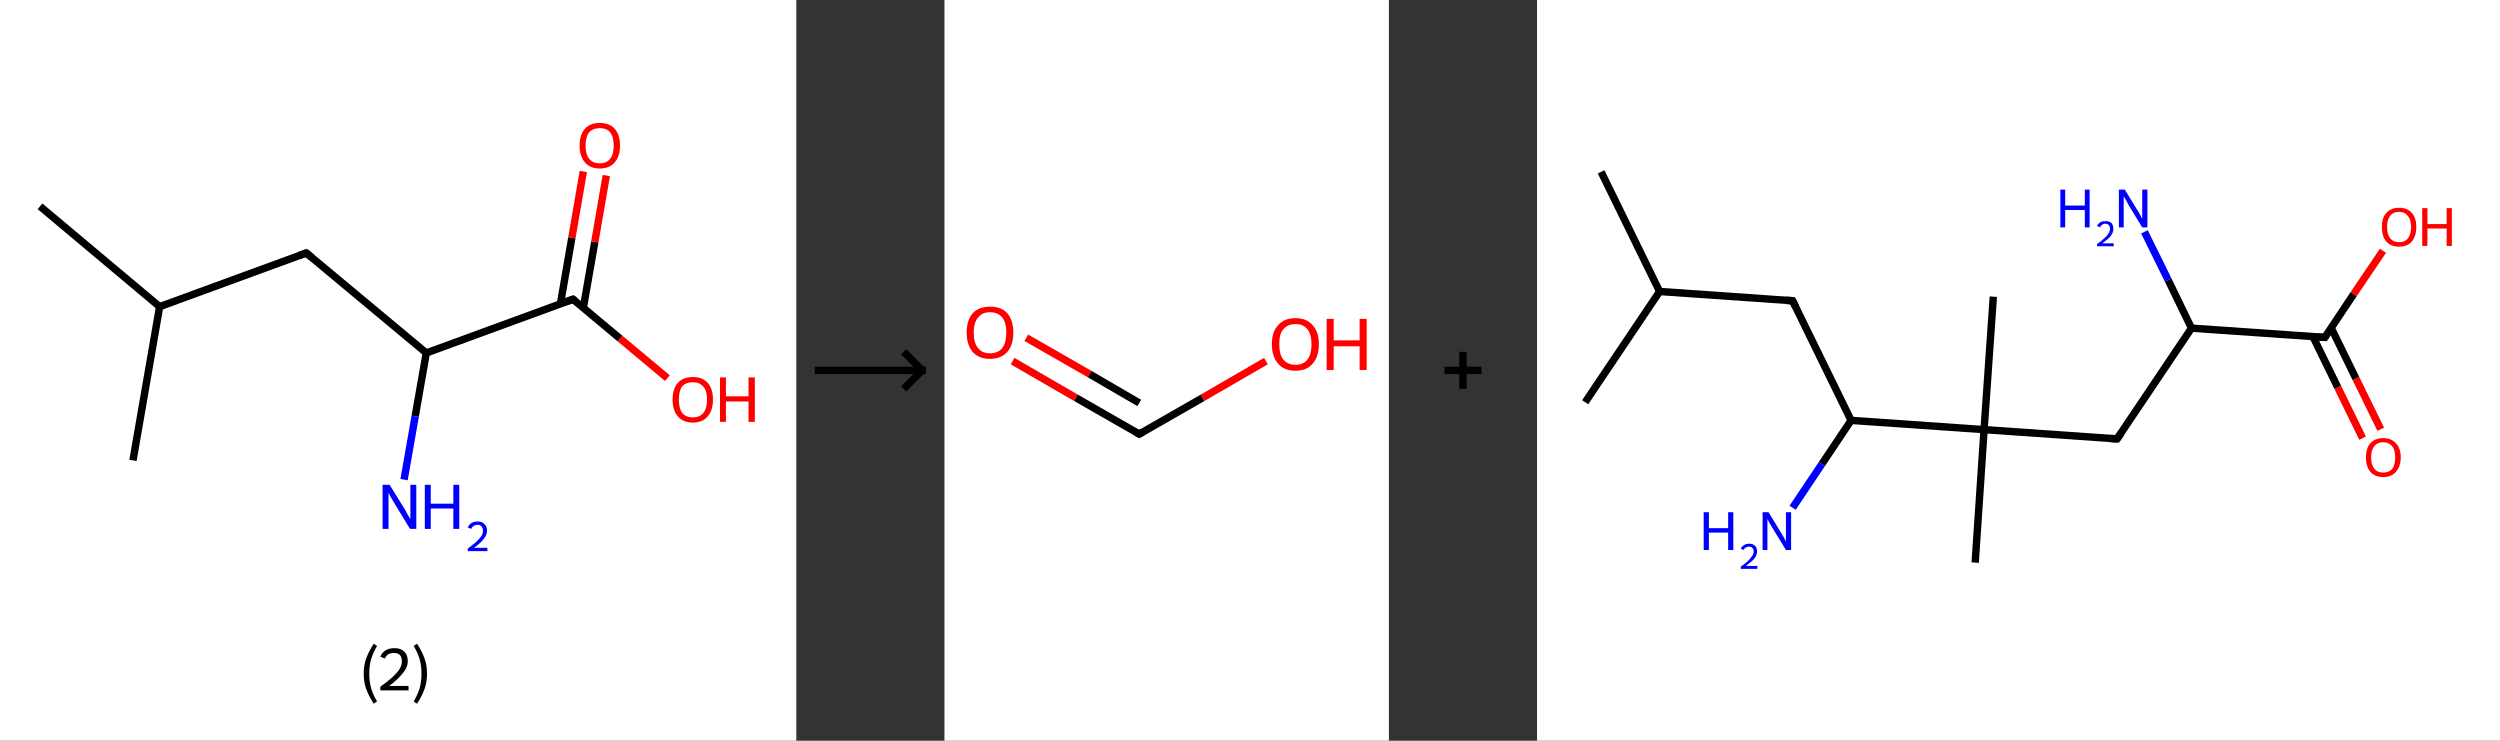 <?xml version='1.0' encoding='ASCII' standalone='yes'?>
<svg xmlns="http://www.w3.org/2000/svg" xmlns:xlink="http://www.w3.org/1999/xlink" version="1.1" width="675.0px" viewBox="0 0 675.0 200.0" height="200.0px">
  <rect x="0" y="0" width="675.0" height="200.0" fill="#333333" stroke="none"/>
  <g>
    <g transform="translate(0, 0) scale(1 1) "><!-- END OF HEADER -->
<rect style="opacity:1.0;fill:#FFFFFF;stroke:none" width="215.0" height="200.0" x="0.0" y="0.0"> </rect>
<path class="bond-0 atom-0 atom-1" d="M 10.8,55.7 L 43.1,82.8" style="fill:none;fill-rule:evenodd;stroke:#000000;stroke-width:2.0px;stroke-linecap:butt;stroke-linejoin:miter;stroke-opacity:1"/>
<path class="bond-1 atom-1 atom-2" d="M 43.1,82.8 L 35.9,124.3" style="fill:none;fill-rule:evenodd;stroke:#000000;stroke-width:2.0px;stroke-linecap:butt;stroke-linejoin:miter;stroke-opacity:1"/>
<path class="bond-2 atom-1 atom-3" d="M 43.1,82.8 L 82.7,68.3" style="fill:none;fill-rule:evenodd;stroke:#000000;stroke-width:2.0px;stroke-linecap:butt;stroke-linejoin:miter;stroke-opacity:1"/>
<path class="bond-3 atom-3 atom-4" d="M 82.7,68.3 L 115.1,95.3" style="fill:none;fill-rule:evenodd;stroke:#000000;stroke-width:2.0px;stroke-linecap:butt;stroke-linejoin:miter;stroke-opacity:1"/>
<path class="bond-4 atom-4 atom-5" d="M 115.1,95.3 L 112.1,112.4" style="fill:none;fill-rule:evenodd;stroke:#000000;stroke-width:2.0px;stroke-linecap:butt;stroke-linejoin:miter;stroke-opacity:1"/>
<path class="bond-4 atom-4 atom-5" d="M 112.1,112.4 L 109.1,129.5" style="fill:none;fill-rule:evenodd;stroke:#0000FF;stroke-width:2.0px;stroke-linecap:butt;stroke-linejoin:miter;stroke-opacity:1"/>
<path class="bond-5 atom-4 atom-6" d="M 115.1,95.3 L 154.7,80.8" style="fill:none;fill-rule:evenodd;stroke:#000000;stroke-width:2.0px;stroke-linecap:butt;stroke-linejoin:miter;stroke-opacity:1"/>
<path class="bond-6 atom-6 atom-7" d="M 157.5,83.1 L 160.6,65.3" style="fill:none;fill-rule:evenodd;stroke:#000000;stroke-width:2.0px;stroke-linecap:butt;stroke-linejoin:miter;stroke-opacity:1"/>
<path class="bond-6 atom-6 atom-7" d="M 160.6,65.3 L 163.7,47.4" style="fill:none;fill-rule:evenodd;stroke:#FF0000;stroke-width:2.0px;stroke-linecap:butt;stroke-linejoin:miter;stroke-opacity:1"/>
<path class="bond-6 atom-6 atom-7" d="M 151.3,82.1 L 154.4,64.2" style="fill:none;fill-rule:evenodd;stroke:#000000;stroke-width:2.0px;stroke-linecap:butt;stroke-linejoin:miter;stroke-opacity:1"/>
<path class="bond-6 atom-6 atom-7" d="M 154.4,64.2 L 157.5,46.3" style="fill:none;fill-rule:evenodd;stroke:#FF0000;stroke-width:2.0px;stroke-linecap:butt;stroke-linejoin:miter;stroke-opacity:1"/>
<path class="bond-7 atom-6 atom-8" d="M 154.7,80.8 L 167.4,91.4" style="fill:none;fill-rule:evenodd;stroke:#000000;stroke-width:2.0px;stroke-linecap:butt;stroke-linejoin:miter;stroke-opacity:1"/>
<path class="bond-7 atom-6 atom-8" d="M 167.4,91.4 L 180.2,102.1" style="fill:none;fill-rule:evenodd;stroke:#FF0000;stroke-width:2.0px;stroke-linecap:butt;stroke-linejoin:miter;stroke-opacity:1"/>
<path d="M 80.7,69.0 L 82.7,68.3 L 84.3,69.6" style="fill:none;stroke:#000000;stroke-width:2.0px;stroke-linecap:butt;stroke-linejoin:miter;stroke-opacity:1;"/>
<path d="M 152.7,81.5 L 154.7,80.8 L 155.3,81.3" style="fill:none;stroke:#000000;stroke-width:2.0px;stroke-linecap:butt;stroke-linejoin:miter;stroke-opacity:1;"/>
<path class="atom-5" d="M 105.2 130.9 L 109.1 137.2 Q 109.5 137.8, 110.1 139.0 Q 110.8 140.1, 110.8 140.2 L 110.8 130.9 L 112.4 130.9 L 112.4 142.8 L 110.7 142.8 L 106.5 135.9 Q 106.0 135.1, 105.5 134.2 Q 105.0 133.2, 104.9 133.0 L 104.9 142.8 L 103.3 142.8 L 103.3 130.9 L 105.2 130.9 " fill="#0000FF"/>
<path class="atom-5" d="M 114.7 130.9 L 116.3 130.9 L 116.3 136.0 L 122.4 136.0 L 122.4 130.9 L 124.0 130.9 L 124.0 142.8 L 122.4 142.8 L 122.4 137.3 L 116.3 137.3 L 116.3 142.8 L 114.7 142.8 L 114.7 130.9 " fill="#0000FF"/>
<path class="atom-5" d="M 126.3 142.4 Q 126.6 141.7, 127.3 141.2 Q 128.0 140.8, 129.0 140.8 Q 130.2 140.8, 130.8 141.5 Q 131.5 142.1, 131.5 143.3 Q 131.5 144.4, 130.6 145.5 Q 129.8 146.6, 128.0 147.9 L 131.6 147.9 L 131.6 148.8 L 126.3 148.8 L 126.3 148.1 Q 127.8 147.0, 128.7 146.2 Q 129.5 145.4, 130.0 144.7 Q 130.4 144.0, 130.4 143.3 Q 130.4 142.6, 130.0 142.1 Q 129.6 141.7, 129.0 141.7 Q 128.3 141.7, 127.9 142.0 Q 127.5 142.2, 127.2 142.8 L 126.3 142.4 " fill="#0000FF"/>
<path class="atom-7" d="M 156.5 39.3 Q 156.5 36.4, 157.9 34.8 Q 159.3 33.2, 161.9 33.2 Q 164.6 33.2, 166.0 34.8 Q 167.4 36.4, 167.4 39.3 Q 167.4 42.2, 166.0 43.8 Q 164.6 45.5, 161.9 45.5 Q 159.3 45.5, 157.9 43.8 Q 156.5 42.2, 156.5 39.3 M 161.9 44.1 Q 163.8 44.1, 164.7 42.9 Q 165.7 41.7, 165.7 39.3 Q 165.7 36.9, 164.7 35.7 Q 163.8 34.6, 161.9 34.6 Q 160.1 34.6, 159.1 35.7 Q 158.1 36.9, 158.1 39.3 Q 158.1 41.7, 159.1 42.9 Q 160.1 44.1, 161.9 44.1 " fill="#FF0000"/>
<path class="atom-8" d="M 181.6 107.9 Q 181.6 105.0, 183.0 103.4 Q 184.4 101.8, 187.1 101.8 Q 189.7 101.8, 191.1 103.4 Q 192.5 105.0, 192.5 107.9 Q 192.5 110.8, 191.1 112.4 Q 189.7 114.1, 187.1 114.1 Q 184.4 114.1, 183.0 112.4 Q 181.6 110.8, 181.6 107.9 M 187.1 112.7 Q 188.9 112.7, 189.9 111.5 Q 190.9 110.3, 190.9 107.9 Q 190.9 105.5, 189.9 104.4 Q 188.9 103.2, 187.1 103.2 Q 185.2 103.2, 184.2 104.3 Q 183.3 105.5, 183.3 107.9 Q 183.3 110.3, 184.2 111.5 Q 185.2 112.7, 187.1 112.7 " fill="#FF0000"/>
<path class="atom-8" d="M 194.4 101.9 L 196.0 101.9 L 196.0 107.0 L 202.1 107.0 L 202.1 101.9 L 203.8 101.9 L 203.8 113.9 L 202.1 113.9 L 202.1 108.4 L 196.0 108.4 L 196.0 113.9 L 194.4 113.9 L 194.4 101.9 " fill="#FF0000"/>
<path class="legend" d="M 98.2 181.9 Q 98.2 179.6, 98.9 177.7 Q 99.6 175.8, 100.9 173.8 L 101.8 174.4 Q 100.7 176.3, 100.2 178.0 Q 99.7 179.7, 99.7 181.9 Q 99.7 184.0, 100.2 185.8 Q 100.7 187.5, 101.8 189.4 L 100.9 190.0 Q 99.6 188.0, 98.9 186.1 Q 98.2 184.2, 98.2 181.9 " fill="#000000"/>
<path class="legend" d="M 102.7 177.3 Q 103.1 176.2, 104.1 175.6 Q 105.1 175.0, 106.5 175.0 Q 108.2 175.0, 109.1 175.9 Q 110.1 176.8, 110.1 178.5 Q 110.1 180.2, 108.8 181.7 Q 107.6 183.3, 105.1 185.2 L 110.3 185.2 L 110.3 186.4 L 102.7 186.4 L 102.7 185.4 Q 104.8 183.9, 106.0 182.8 Q 107.3 181.6, 107.9 180.6 Q 108.5 179.6, 108.5 178.6 Q 108.5 177.5, 108.0 176.9 Q 107.4 176.3, 106.5 176.3 Q 105.5 176.3, 104.9 176.6 Q 104.3 177.0, 103.9 177.8 L 102.7 177.3 " fill="#000000"/>
<path class="legend" d="M 115.3 181.9 Q 115.3 184.2, 114.6 186.1 Q 113.9 188.0, 112.6 190.0 L 111.7 189.4 Q 112.8 187.5, 113.3 185.8 Q 113.8 184.0, 113.8 181.9 Q 113.8 179.7, 113.3 178.0 Q 112.8 176.3, 111.7 174.4 L 112.6 173.8 Q 113.9 175.8, 114.6 177.7 Q 115.3 179.6, 115.3 181.9 " fill="#000000"/>
</g>
    <g transform="translate(215.0, 0) scale(1 1) "><line x1="5" y1="100" x2="35" y2="100" style="stroke:rgb(0,0,0);stroke-width:2"/>
  <line x1="34" y1="100" x2="29" y2="95" style="stroke:rgb(0,0,0);stroke-width:2"/>
  <line x1="34" y1="100" x2="29" y2="105" style="stroke:rgb(0,0,0);stroke-width:2"/>
</g>
    <g transform="translate(255.0, 0) scale(1 1) "><!-- END OF HEADER -->
<rect style="opacity:1.0;fill:#FFFFFF;stroke:none" width="120.0" height="200.0" x="0.0" y="0.0"> </rect>
<path class="bond-0 atom-0 atom-1" d="M 18.4,97.5 L 35.5,107.4" style="fill:none;fill-rule:evenodd;stroke:#FF0000;stroke-width:2.0px;stroke-linecap:butt;stroke-linejoin:miter;stroke-opacity:1"/>
<path class="bond-0 atom-0 atom-1" d="M 35.5,107.4 L 52.6,117.2" style="fill:none;fill-rule:evenodd;stroke:#000000;stroke-width:2.0px;stroke-linecap:butt;stroke-linejoin:miter;stroke-opacity:1"/>
<path class="bond-0 atom-0 atom-1" d="M 22.1,91.2 L 39.2,101.0" style="fill:none;fill-rule:evenodd;stroke:#FF0000;stroke-width:2.0px;stroke-linecap:butt;stroke-linejoin:miter;stroke-opacity:1"/>
<path class="bond-0 atom-0 atom-1" d="M 39.2,101.0 L 52.6,108.8" style="fill:none;fill-rule:evenodd;stroke:#000000;stroke-width:2.0px;stroke-linecap:butt;stroke-linejoin:miter;stroke-opacity:1"/>
<path class="bond-1 atom-1 atom-2" d="M 52.6,117.2 L 69.7,107.4" style="fill:none;fill-rule:evenodd;stroke:#000000;stroke-width:2.0px;stroke-linecap:butt;stroke-linejoin:miter;stroke-opacity:1"/>
<path class="bond-1 atom-1 atom-2" d="M 69.7,107.4 L 86.8,97.5" style="fill:none;fill-rule:evenodd;stroke:#FF0000;stroke-width:2.0px;stroke-linecap:butt;stroke-linejoin:miter;stroke-opacity:1"/>
<path d="M 51.8,116.7 L 52.6,117.2 L 53.5,116.7" style="fill:none;stroke:#000000;stroke-width:2.0px;stroke-linecap:butt;stroke-linejoin:miter;stroke-opacity:1;"/>
<path class="atom-0" d="M 6.0 89.8 Q 6.0 86.5, 7.6 84.6 Q 9.3 82.8, 12.3 82.8 Q 15.4 82.8, 17.0 84.6 Q 18.6 86.5, 18.6 89.8 Q 18.6 93.1, 17.0 95.0 Q 15.3 96.9, 12.3 96.9 Q 9.3 96.9, 7.6 95.0 Q 6.0 93.1, 6.0 89.8 M 12.3 95.4 Q 14.4 95.4, 15.6 94.0 Q 16.7 92.5, 16.7 89.8 Q 16.7 87.1, 15.6 85.7 Q 14.4 84.3, 12.3 84.3 Q 10.2 84.3, 9.1 85.7 Q 7.9 87.1, 7.9 89.8 Q 7.9 92.6, 9.1 94.0 Q 10.2 95.4, 12.3 95.4 " fill="#FF0000"/>
<path class="atom-2" d="M 88.4 92.9 Q 88.4 89.6, 90.1 87.8 Q 91.7 85.9, 94.8 85.9 Q 97.8 85.9, 99.4 87.8 Q 101.1 89.6, 101.1 92.9 Q 101.1 96.3, 99.4 98.2 Q 97.8 100.1, 94.8 100.1 Q 91.7 100.1, 90.1 98.2 Q 88.4 96.3, 88.4 92.9 M 94.8 98.5 Q 96.9 98.5, 98.0 97.1 Q 99.1 95.7, 99.1 92.9 Q 99.1 90.2, 98.0 88.9 Q 96.9 87.5, 94.8 87.5 Q 92.7 87.5, 91.5 88.9 Q 90.4 90.2, 90.4 92.9 Q 90.4 95.7, 91.5 97.1 Q 92.7 98.5, 94.8 98.5 " fill="#FF0000"/>
<path class="atom-2" d="M 103.2 86.1 L 105.1 86.1 L 105.1 91.9 L 112.1 91.9 L 112.1 86.1 L 114.0 86.1 L 114.0 99.9 L 112.1 99.9 L 112.1 93.5 L 105.1 93.5 L 105.1 99.9 L 103.2 99.9 L 103.2 86.1 " fill="#FF0000"/>
</g>
    <g transform="translate(375.0, 0) scale(1 1) "><line x1="15" y1="100" x2="25" y2="100" style="stroke:rgb(0,0,0);stroke-width:2"/>
  <line x1="20" y1="95" x2="20" y2="105" style="stroke:rgb(0,0,0);stroke-width:2"/>
</g>
    <g transform="translate(415.0, 0) scale(1 1) "><!-- END OF HEADER -->
<rect style="opacity:1.0;fill:#FFFFFF;stroke:none" width="260.0" height="200.0" x="0.0" y="0.0"> </rect>
<path class="bond-0 atom-0 atom-1" d="M 17.3,46.4 L 33.1,78.7" style="fill:none;fill-rule:evenodd;stroke:#000000;stroke-width:2.0px;stroke-linecap:butt;stroke-linejoin:miter;stroke-opacity:1"/>
<path class="bond-1 atom-1 atom-2" d="M 33.1,78.7 L 13.0,108.6" style="fill:none;fill-rule:evenodd;stroke:#000000;stroke-width:2.0px;stroke-linecap:butt;stroke-linejoin:miter;stroke-opacity:1"/>
<path class="bond-2 atom-1 atom-3" d="M 33.1,78.7 L 69.0,81.2" style="fill:none;fill-rule:evenodd;stroke:#000000;stroke-width:2.0px;stroke-linecap:butt;stroke-linejoin:miter;stroke-opacity:1"/>
<path class="bond-3 atom-3 atom-4" d="M 69.0,81.2 L 84.8,113.5" style="fill:none;fill-rule:evenodd;stroke:#000000;stroke-width:2.0px;stroke-linecap:butt;stroke-linejoin:miter;stroke-opacity:1"/>
<path class="bond-4 atom-4 atom-5" d="M 84.8,113.5 L 76.9,125.3" style="fill:none;fill-rule:evenodd;stroke:#000000;stroke-width:2.0px;stroke-linecap:butt;stroke-linejoin:miter;stroke-opacity:1"/>
<path class="bond-4 atom-4 atom-5" d="M 76.9,125.3 L 69.0,137.1" style="fill:none;fill-rule:evenodd;stroke:#0000FF;stroke-width:2.0px;stroke-linecap:butt;stroke-linejoin:miter;stroke-opacity:1"/>
<path class="bond-5 atom-4 atom-6" d="M 84.8,113.5 L 120.7,116.0" style="fill:none;fill-rule:evenodd;stroke:#000000;stroke-width:2.0px;stroke-linecap:butt;stroke-linejoin:miter;stroke-opacity:1"/>
<path class="bond-6 atom-6 atom-7" d="M 120.7,116.0 L 118.3,151.9" style="fill:none;fill-rule:evenodd;stroke:#000000;stroke-width:2.0px;stroke-linecap:butt;stroke-linejoin:miter;stroke-opacity:1"/>
<path class="bond-7 atom-6 atom-8" d="M 120.7,116.0 L 123.2,80.1" style="fill:none;fill-rule:evenodd;stroke:#000000;stroke-width:2.0px;stroke-linecap:butt;stroke-linejoin:miter;stroke-opacity:1"/>
<path class="bond-8 atom-6 atom-9" d="M 120.7,116.0 L 156.6,118.5" style="fill:none;fill-rule:evenodd;stroke:#000000;stroke-width:2.0px;stroke-linecap:butt;stroke-linejoin:miter;stroke-opacity:1"/>
<path class="bond-9 atom-9 atom-10" d="M 156.6,118.5 L 176.7,88.6" style="fill:none;fill-rule:evenodd;stroke:#000000;stroke-width:2.0px;stroke-linecap:butt;stroke-linejoin:miter;stroke-opacity:1"/>
<path class="bond-10 atom-10 atom-11" d="M 176.7,88.6 L 170.4,75.6" style="fill:none;fill-rule:evenodd;stroke:#000000;stroke-width:2.0px;stroke-linecap:butt;stroke-linejoin:miter;stroke-opacity:1"/>
<path class="bond-10 atom-10 atom-11" d="M 170.4,75.6 L 164.0,62.6" style="fill:none;fill-rule:evenodd;stroke:#0000FF;stroke-width:2.0px;stroke-linecap:butt;stroke-linejoin:miter;stroke-opacity:1"/>
<path class="bond-11 atom-10 atom-12" d="M 176.7,88.6 L 212.7,91.1" style="fill:none;fill-rule:evenodd;stroke:#000000;stroke-width:2.0px;stroke-linecap:butt;stroke-linejoin:miter;stroke-opacity:1"/>
<path class="bond-12 atom-12 atom-13" d="M 209.5,90.9 L 216.2,104.6" style="fill:none;fill-rule:evenodd;stroke:#000000;stroke-width:2.0px;stroke-linecap:butt;stroke-linejoin:miter;stroke-opacity:1"/>
<path class="bond-12 atom-12 atom-13" d="M 216.2,104.6 L 222.9,118.3" style="fill:none;fill-rule:evenodd;stroke:#FF0000;stroke-width:2.0px;stroke-linecap:butt;stroke-linejoin:miter;stroke-opacity:1"/>
<path class="bond-12 atom-12 atom-13" d="M 214.4,88.5 L 221.1,102.2" style="fill:none;fill-rule:evenodd;stroke:#000000;stroke-width:2.0px;stroke-linecap:butt;stroke-linejoin:miter;stroke-opacity:1"/>
<path class="bond-12 atom-12 atom-13" d="M 221.1,102.2 L 227.8,115.9" style="fill:none;fill-rule:evenodd;stroke:#FF0000;stroke-width:2.0px;stroke-linecap:butt;stroke-linejoin:miter;stroke-opacity:1"/>
<path class="bond-13 atom-12 atom-14" d="M 212.7,91.1 L 220.5,79.4" style="fill:none;fill-rule:evenodd;stroke:#000000;stroke-width:2.0px;stroke-linecap:butt;stroke-linejoin:miter;stroke-opacity:1"/>
<path class="bond-13 atom-12 atom-14" d="M 220.5,79.4 L 228.4,67.7" style="fill:none;fill-rule:evenodd;stroke:#FF0000;stroke-width:2.0px;stroke-linecap:butt;stroke-linejoin:miter;stroke-opacity:1"/>
<path d="M 67.2,81.1 L 69.0,81.2 L 69.8,82.8" style="fill:none;stroke:#000000;stroke-width:2.0px;stroke-linecap:butt;stroke-linejoin:miter;stroke-opacity:1;"/>
<path d="M 154.9,118.4 L 156.6,118.5 L 157.7,117.0" style="fill:none;stroke:#000000;stroke-width:2.0px;stroke-linecap:butt;stroke-linejoin:miter;stroke-opacity:1;"/>
<path d="M 210.9,91.0 L 212.7,91.1 L 213.1,90.5" style="fill:none;stroke:#000000;stroke-width:2.0px;stroke-linecap:butt;stroke-linejoin:miter;stroke-opacity:1;"/>
<path class="atom-5" d="M 45.0 138.3 L 46.4 138.3 L 46.4 142.6 L 51.6 142.6 L 51.6 138.3 L 53.0 138.3 L 53.0 148.5 L 51.6 148.5 L 51.6 143.8 L 46.4 143.8 L 46.4 148.5 L 45.0 148.5 L 45.0 138.3 " fill="#0000FF"/>
<path class="atom-5" d="M 55.0 148.1 Q 55.3 147.5, 55.9 147.2 Q 56.4 146.8, 57.3 146.8 Q 58.3 146.8, 58.9 147.4 Q 59.4 147.9, 59.4 148.9 Q 59.4 149.9, 58.7 150.8 Q 57.9 151.7, 56.4 152.8 L 59.5 152.8 L 59.5 153.6 L 55.0 153.6 L 55.0 153.0 Q 56.3 152.1, 57.0 151.4 Q 57.7 150.7, 58.1 150.1 Q 58.5 149.5, 58.5 148.9 Q 58.5 148.3, 58.1 147.9 Q 57.8 147.6, 57.3 147.6 Q 56.7 147.6, 56.4 147.8 Q 56.0 148.0, 55.7 148.5 L 55.0 148.1 " fill="#0000FF"/>
<path class="atom-5" d="M 62.5 138.3 L 65.8 143.7 Q 66.1 144.2, 66.7 145.2 Q 67.2 146.2, 67.2 146.2 L 67.2 138.3 L 68.6 138.3 L 68.6 148.5 L 67.2 148.5 L 63.6 142.6 Q 63.2 141.9, 62.7 141.1 Q 62.3 140.3, 62.2 140.1 L 62.2 148.5 L 60.9 148.5 L 60.9 138.3 L 62.5 138.3 " fill="#0000FF"/>
<path class="atom-11" d="M 141.3 51.2 L 142.6 51.2 L 142.6 55.5 L 147.9 55.5 L 147.9 51.2 L 149.2 51.2 L 149.2 61.4 L 147.9 61.4 L 147.9 56.7 L 142.6 56.7 L 142.6 61.4 L 141.3 61.4 L 141.3 51.2 " fill="#0000FF"/>
<path class="atom-11" d="M 151.2 61.0 Q 151.5 60.4, 152.1 60.0 Q 152.7 59.7, 153.5 59.7 Q 154.5 59.7, 155.1 60.2 Q 155.6 60.8, 155.6 61.8 Q 155.6 62.8, 154.9 63.7 Q 154.2 64.6, 152.6 65.7 L 155.7 65.7 L 155.7 66.5 L 151.2 66.5 L 151.2 65.9 Q 152.5 65.0, 153.2 64.3 Q 154.0 63.6, 154.3 63.0 Q 154.7 62.4, 154.7 61.8 Q 154.7 61.2, 154.4 60.8 Q 154.0 60.4, 153.5 60.4 Q 152.9 60.4, 152.6 60.7 Q 152.2 60.9, 152.0 61.4 L 151.2 61.0 " fill="#0000FF"/>
<path class="atom-11" d="M 158.7 51.2 L 162.0 56.6 Q 162.4 57.1, 162.9 58.1 Q 163.4 59.1, 163.4 59.1 L 163.4 51.2 L 164.8 51.2 L 164.8 61.4 L 163.4 61.4 L 159.8 55.5 Q 159.4 54.8, 159.0 54.0 Q 158.5 53.2, 158.4 53.0 L 158.4 61.4 L 157.1 61.4 L 157.1 51.2 L 158.7 51.2 " fill="#0000FF"/>
<path class="atom-13" d="M 223.8 123.5 Q 223.8 121.0, 225.0 119.7 Q 226.2 118.3, 228.5 118.3 Q 230.7 118.3, 231.9 119.7 Q 233.2 121.0, 233.2 123.5 Q 233.2 125.9, 231.9 127.4 Q 230.7 128.8, 228.5 128.8 Q 226.2 128.8, 225.0 127.4 Q 223.8 126.0, 223.8 123.5 M 228.5 127.6 Q 230.0 127.6, 230.9 126.6 Q 231.7 125.5, 231.7 123.5 Q 231.7 121.5, 230.9 120.5 Q 230.0 119.4, 228.5 119.4 Q 226.9 119.4, 226.1 120.4 Q 225.2 121.5, 225.2 123.5 Q 225.2 125.5, 226.1 126.6 Q 226.9 127.6, 228.5 127.6 " fill="#FF0000"/>
<path class="atom-14" d="M 228.1 61.3 Q 228.1 58.8, 229.3 57.5 Q 230.5 56.1, 232.8 56.1 Q 235.0 56.1, 236.2 57.5 Q 237.4 58.8, 237.4 61.3 Q 237.4 63.7, 236.2 65.2 Q 235.0 66.6, 232.8 66.6 Q 230.5 66.6, 229.3 65.2 Q 228.1 63.8, 228.1 61.3 M 232.8 65.4 Q 234.3 65.4, 235.1 64.4 Q 236.0 63.3, 236.0 61.3 Q 236.0 59.3, 235.1 58.3 Q 234.3 57.2, 232.8 57.2 Q 231.2 57.2, 230.4 58.2 Q 229.5 59.3, 229.5 61.3 Q 229.5 63.3, 230.4 64.4 Q 231.2 65.4, 232.8 65.4 " fill="#FF0000"/>
<path class="atom-14" d="M 239.0 56.2 L 240.4 56.2 L 240.4 60.5 L 245.6 60.5 L 245.6 56.2 L 247.0 56.2 L 247.0 66.4 L 245.6 66.4 L 245.6 61.7 L 240.4 61.7 L 240.4 66.4 L 239.0 66.4 L 239.0 56.2 " fill="#FF0000"/>
</g>
  </g>
</svg>
